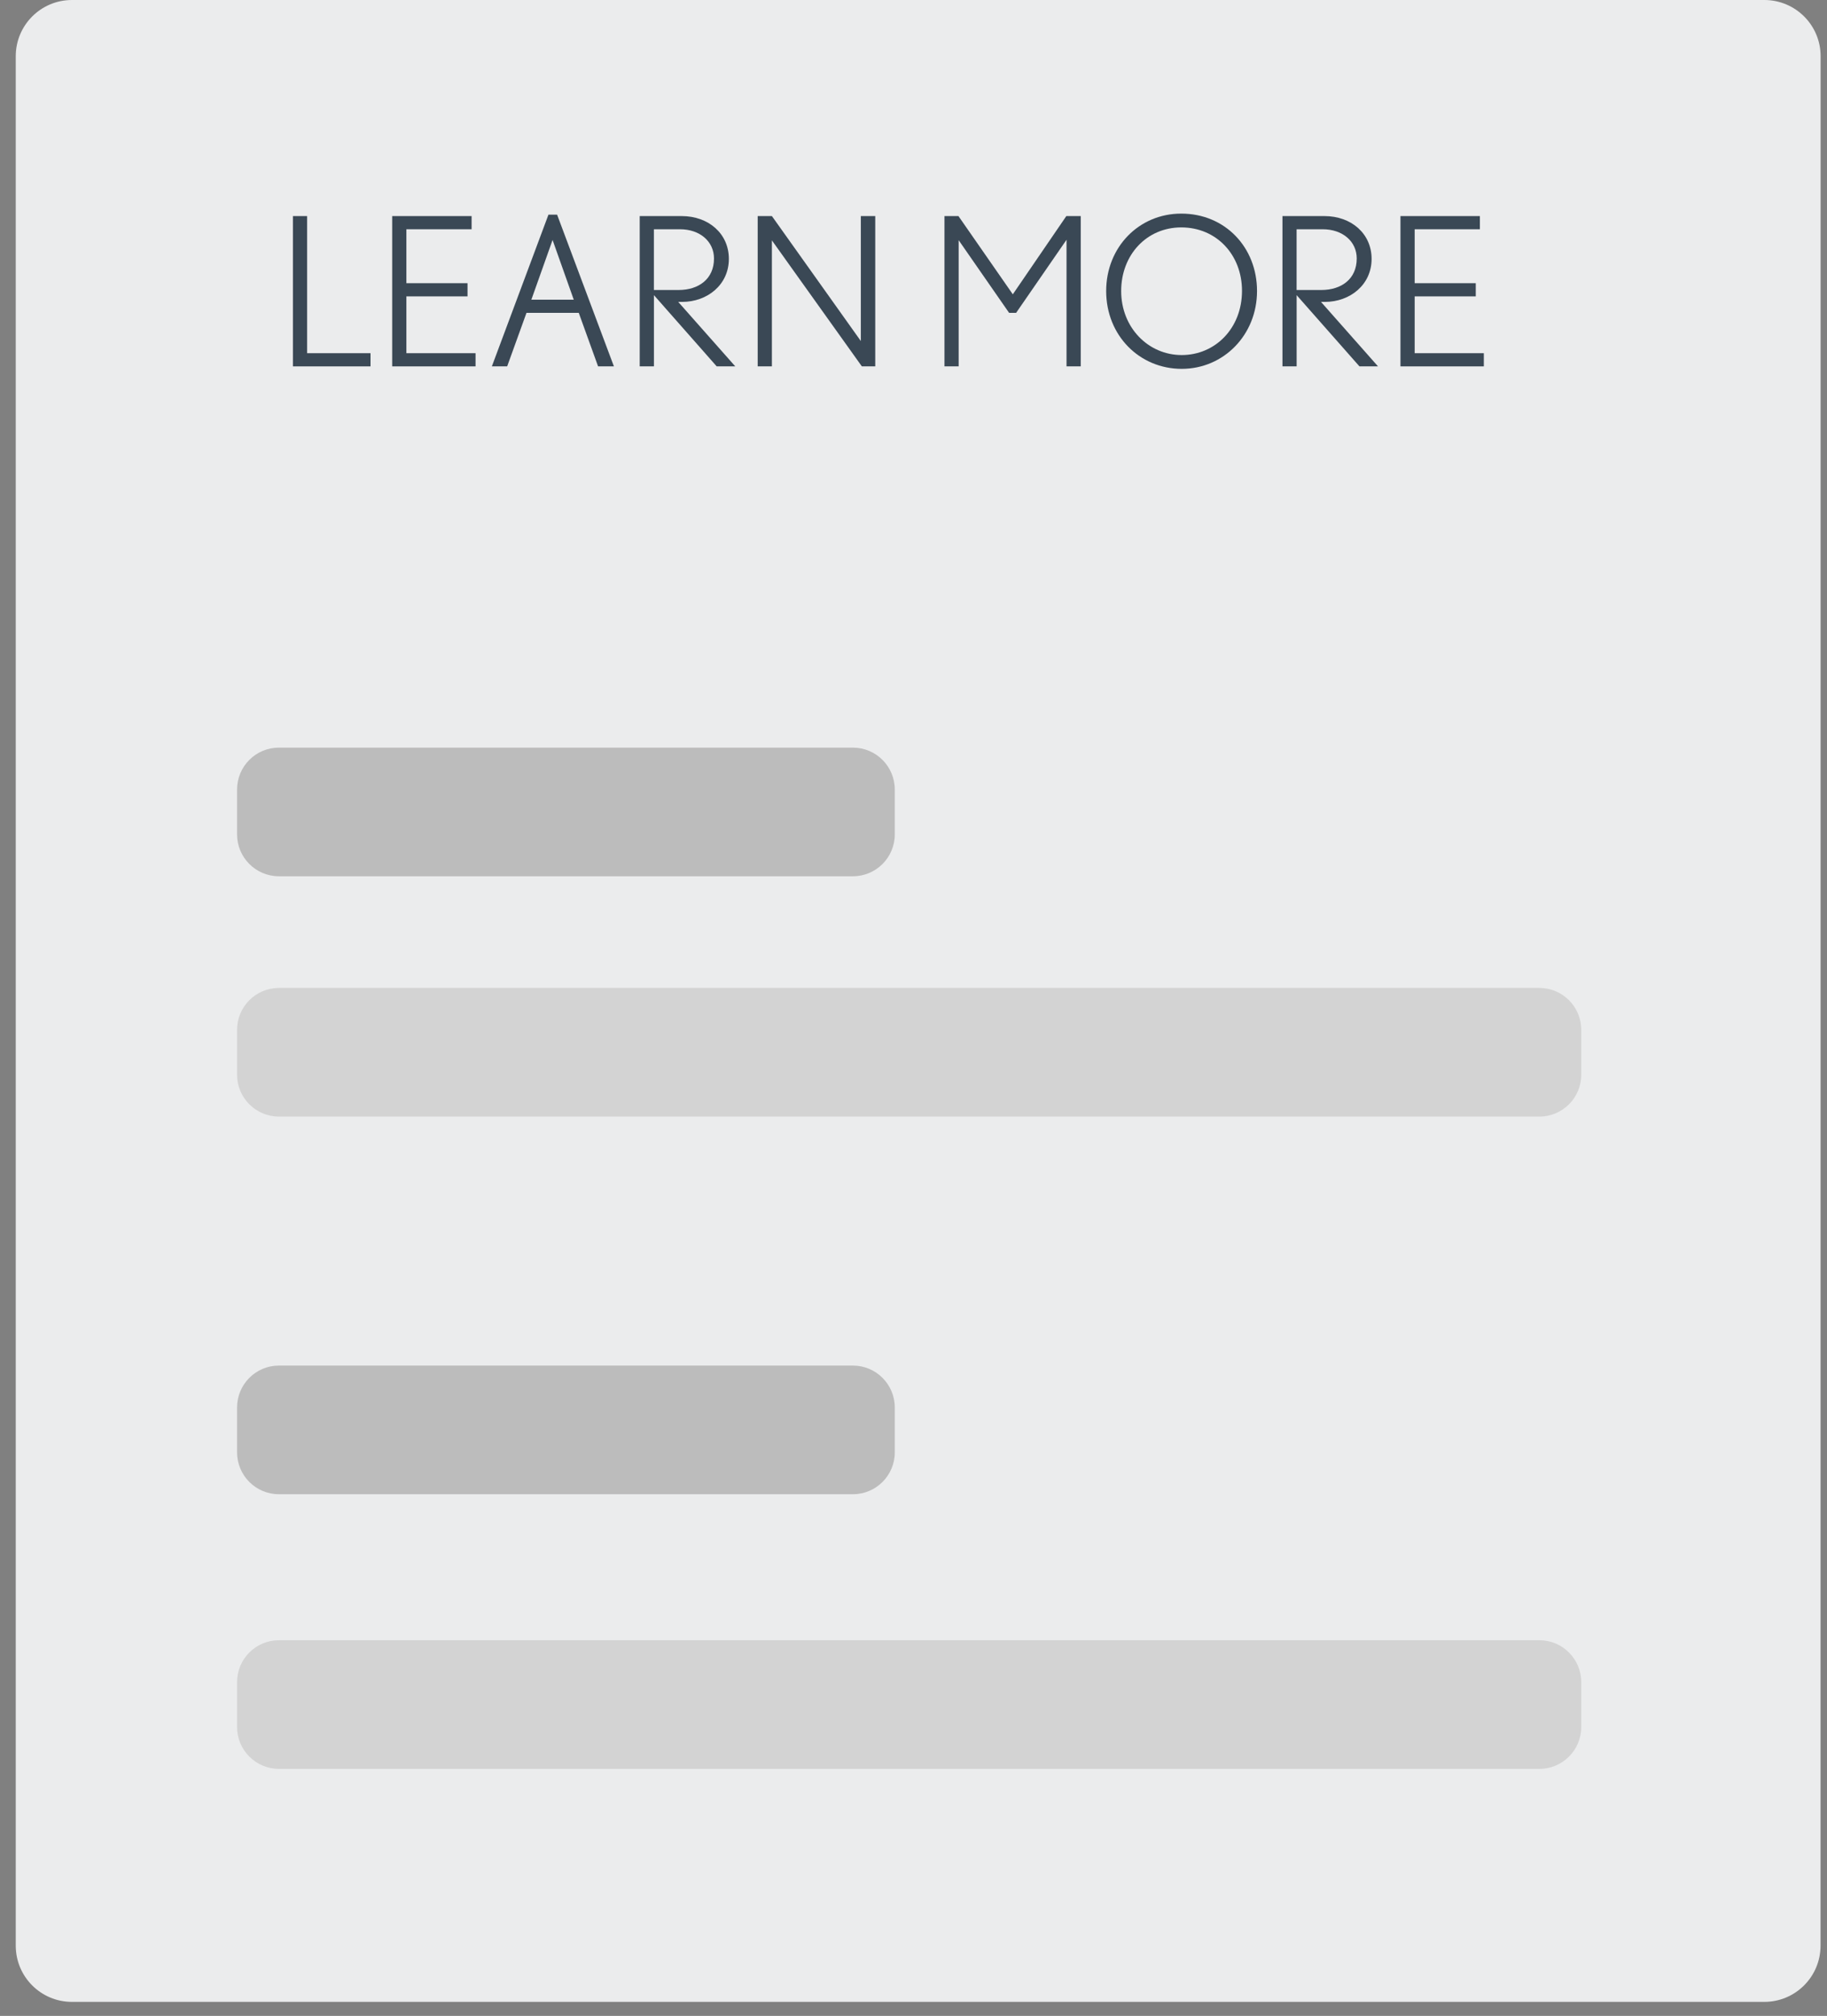 <?xml version="1.0" encoding="utf-8"?>
<!-- Generator: Adobe Illustrator 16.0.0, SVG Export Plug-In . SVG Version: 6.00 Build 0)  -->
<!DOCTYPE svg PUBLIC "-//W3C//DTD SVG 1.1//EN" "http://www.w3.org/Graphics/SVG/1.1/DTD/svg11.dtd">
<svg version="1.1" id="Layer_1" xmlns="http://www.w3.org/2000/svg" xmlns:xlink="http://www.w3.org/1999/xlink" x="0px" y="0px"
	 width="53.229px" height="58.719px" viewBox="0 0 53.229 58.719" enable-background="new 0 0 53.229 58.719" xml:space="preserve">
<rect x="0" y="0" width="53.229" height="58.719" fill="#808080" stroke="none"/>
<path fill="#EBECED" d="M53.041,56.673c0,0.904-0.733,1.638-1.639,1.638H2.096c-0.904,0-1.637-0.732-1.637-1.638V1.637
	C0.459,0.733,1.192,0,2.096,0h49.308c0.904,0,1.639,0.732,1.639,1.637L53.041,56.673L53.041,56.673z"/>
<path fill="#BCBCBC" d="M26.069,24.305c0,0.672-0.546,1.219-1.219,1.219H8.126c-0.673,0-1.219-0.547-1.219-1.219v-1.308
	c0-0.673,0.545-1.22,1.219-1.22H24.85c0.673,0,1.219,0.547,1.219,1.22V24.305z"/>
<path fill="#BCBCBC" d="M26.069,42.305c0,0.672-0.546,1.219-1.219,1.219H8.126c-0.673,0-1.219-0.547-1.219-1.219v-1.308
	c0-0.673,0.545-1.22,1.219-1.22H24.85c0.673,0,1.219,0.547,1.219,1.22V42.305z"/>
<path fill="#D3D3D3" d="M46.069,31.305c0,0.672-0.546,1.219-1.219,1.219H8.126c-0.673,0-1.219-0.547-1.219-1.219v-1.308
	c0-0.673,0.545-1.22,1.219-1.22H44.85c0.673,0,1.219,0.547,1.219,1.22V31.305z"/>
<path fill="#D3D3D3" d="M46.069,50.305c0,0.672-0.546,1.219-1.219,1.219H8.126c-0.673,0-1.219-0.547-1.219-1.219v-1.308
	c0-0.673,0.545-1.22,1.219-1.22H44.85c0.673,0,1.219,0.547,1.219,1.22V50.305z"/>
<g>
	<path fill="#3A4855" d="M8.534,10.672V6.294h0.414v3.994h1.847v0.384H8.534z"/>
	<path fill="#3A4855" d="M11.426,10.672V6.294h2.314v0.384H11.84v1.571h1.781v0.384H11.84v1.655h2.015v0.384H11.426z"/>
	<path fill="#3A4855" d="M17.425,10.672l-0.563-1.559h-1.523l-0.563,1.559H14.33l1.649-4.419h0.252l1.655,4.419H17.425z
		 M16.099,6.99l-0.618,1.739h1.235L16.099,6.99z"/>
	<path fill="#3A4855" d="M20.881,10.672l-1.829-2.075v2.075h-0.414V6.294h1.223c0.78,0,1.374,0.51,1.374,1.247
		c0,0.756-0.63,1.253-1.361,1.253H19.76l1.661,1.877H20.881z M19.813,6.678h-0.762v1.769h0.72c0.582,0,1.031-0.318,1.031-0.917
		C20.802,7.032,20.389,6.678,19.813,6.678z"/>
	<path fill="#3A4855" d="M25.11,10.672l-2.621-3.67v3.67h-0.414V6.294h0.414l2.591,3.64v-3.64h0.42v4.377H25.11z"/>
	<path fill="#3A4855" d="M31.073,10.672V6.984l-1.469,2.129h-0.204l-1.47-2.117v3.676h-0.413V6.294h0.407l1.584,2.279l1.559-2.279
		h0.42v4.377H31.073z"/>
	<path fill="#3A4855" d="M34.429,10.744c-1.23,0-2.201-0.971-2.201-2.267c0-1.277,0.953-2.255,2.188-2.255
		c1.277,0,2.207,0.983,2.207,2.255C36.623,9.754,35.652,10.744,34.429,10.744z M34.416,6.624c-1.007,0-1.751,0.798-1.751,1.853
		c0,1.067,0.791,1.865,1.764,1.865c0.971,0,1.756-0.774,1.756-1.871C36.185,7.422,35.442,6.624,34.416,6.624z"/>
	<path fill="#3A4855" d="M39.607,10.672l-1.83-2.075v2.075h-0.413V6.294h1.224c0.779,0,1.373,0.51,1.373,1.247
		c0,0.756-0.63,1.253-1.361,1.253h-0.113l1.66,1.877H39.607z M38.538,6.678h-0.762v1.769h0.721c0.581,0,1.031-0.318,1.031-0.917
		C39.529,7.032,39.115,6.678,38.538,6.678z"/>
	<path fill="#3A4855" d="M40.802,10.672V6.294h2.314v0.384h-1.9v1.571h1.78v0.384h-1.78v1.655h2.015v0.384H40.802z"/>
</g>
</svg>

